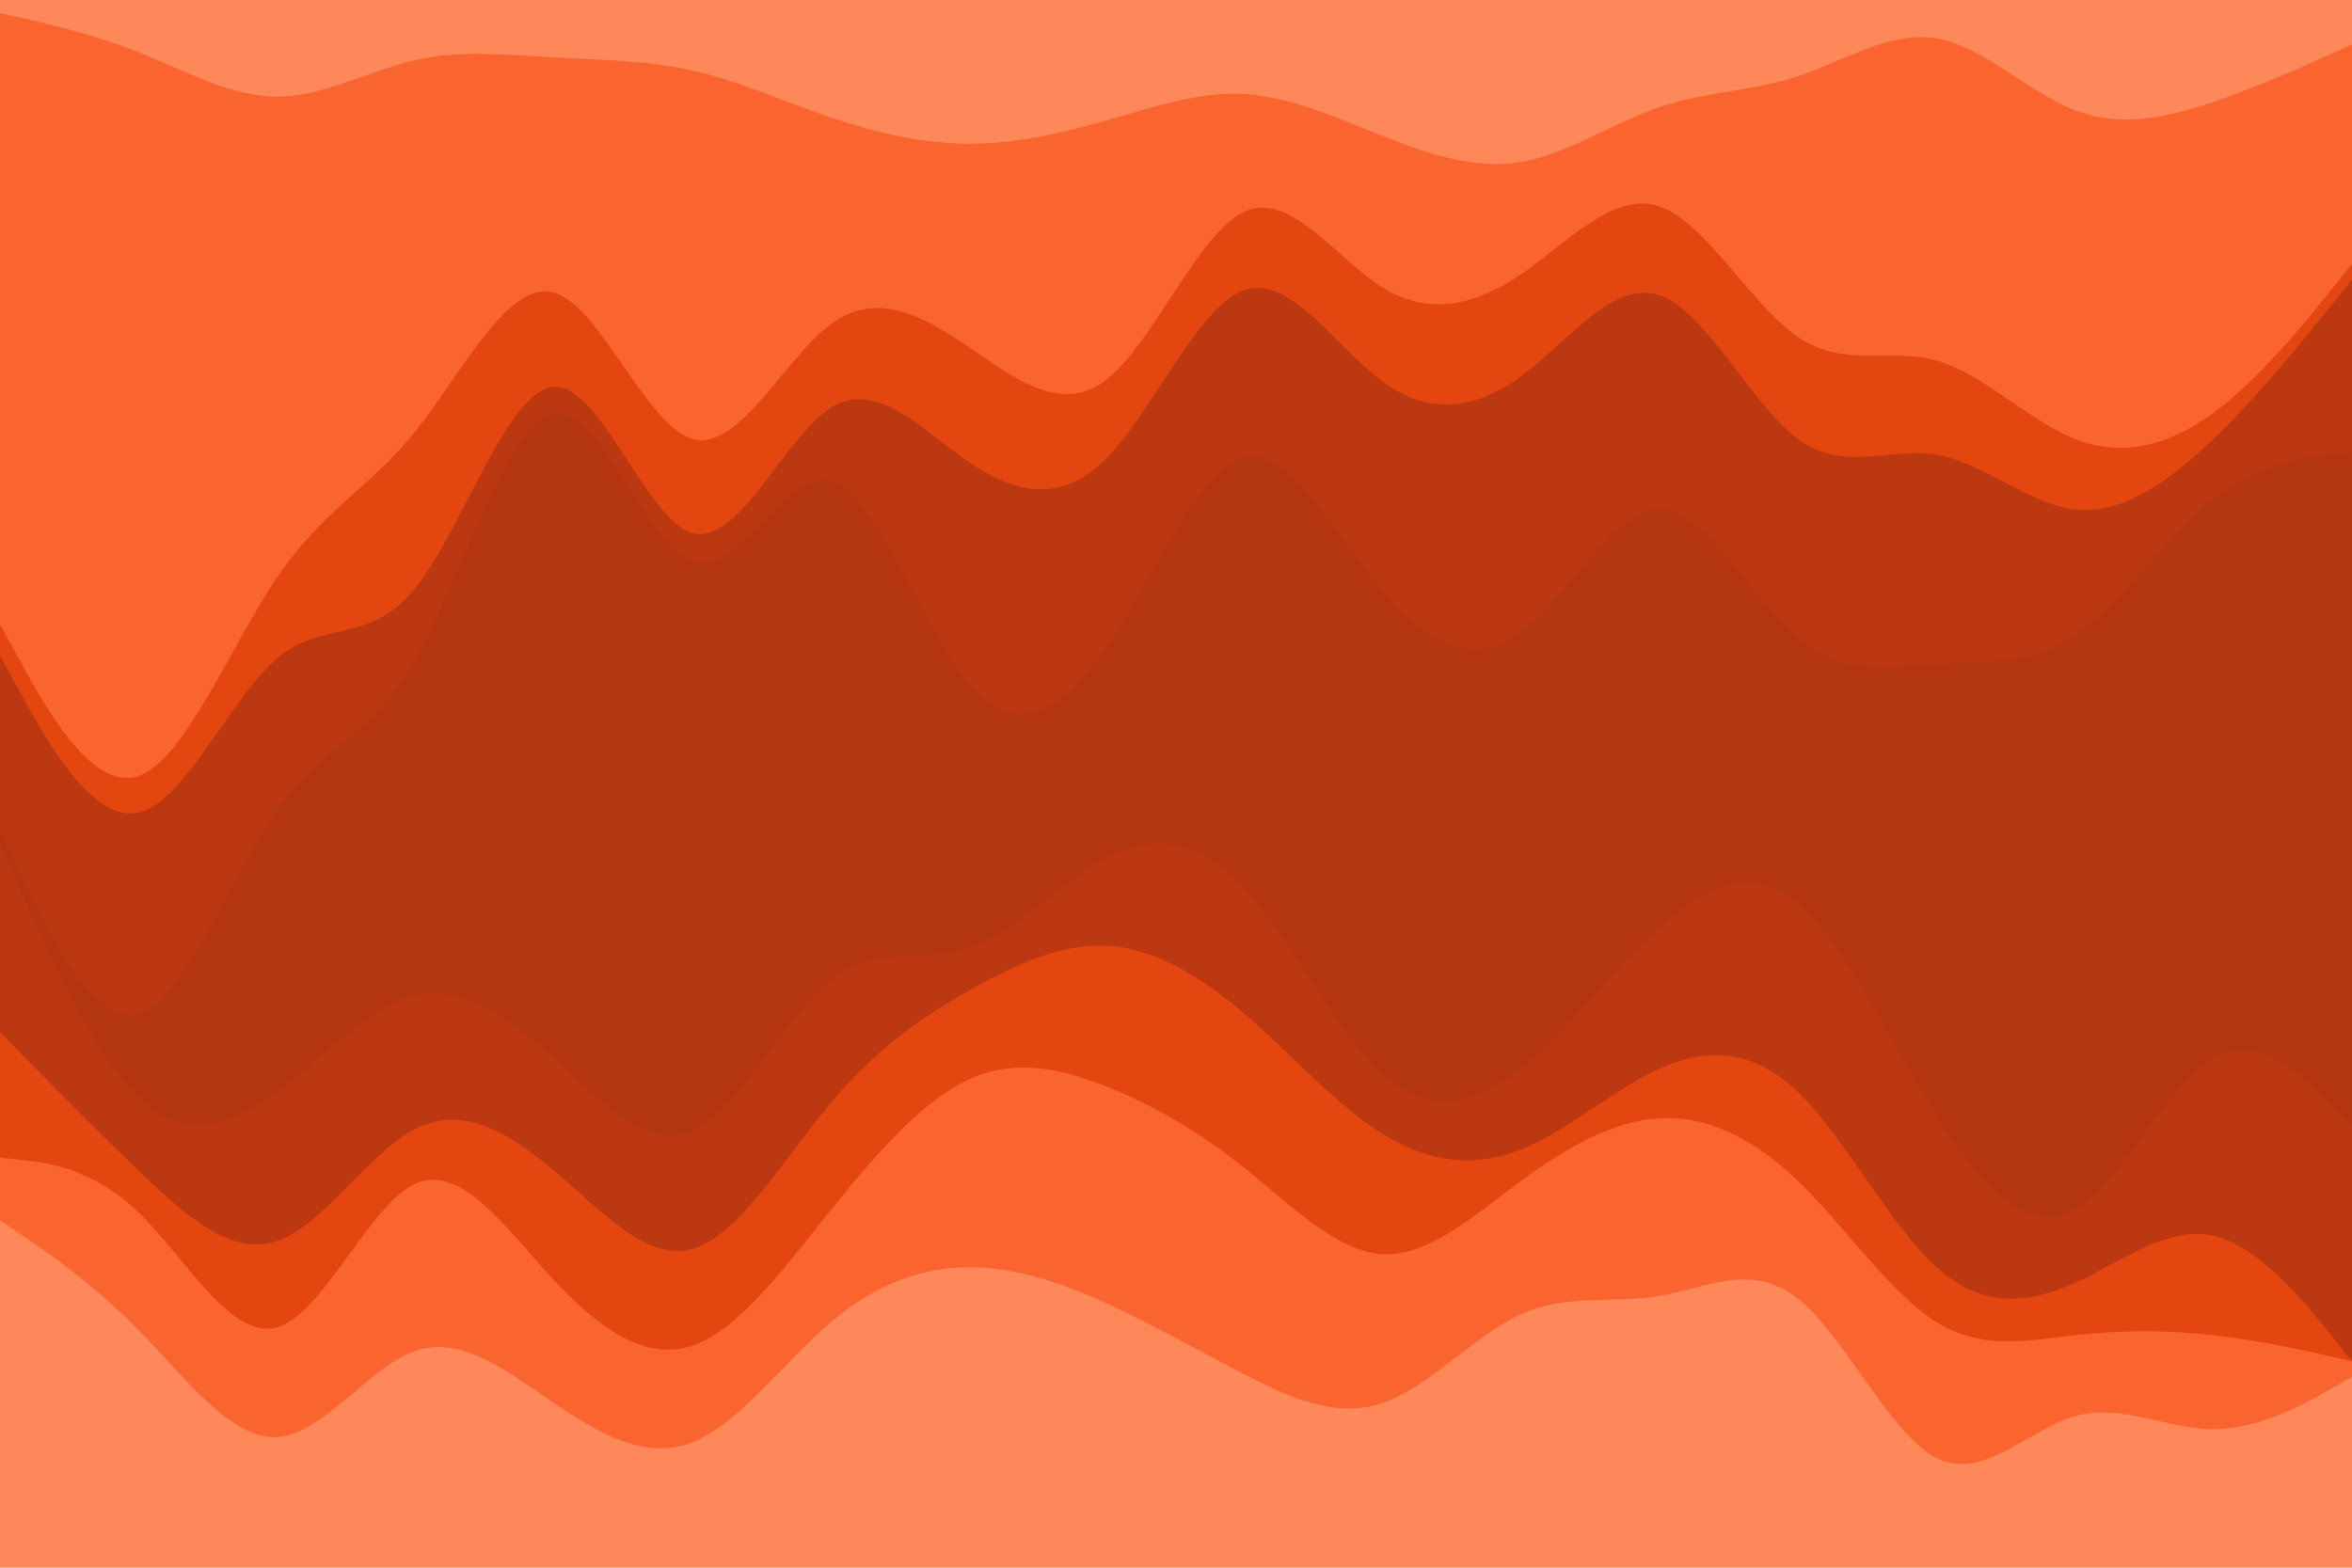 <svg id="visual" viewBox="0 0 900 600" width="900" height="600" xmlns="http://www.w3.org/2000/svg" xmlns:xlink="http://www.w3.org/1999/xlink" version="1.1"><path d="M0 7L8.8 9C17.7 11 35.3 15 53 22C70.7 29 88.3 39 106 39C123.7 39 141.3 29 159 25C176.7 21 194.3 23 212 24C229.7 25 247.3 25 265 29C282.7 33 300.3 41 318 47C335.7 53 353.3 57 371 57C388.7 57 406.3 53 423.8 48C441.3 43 458.7 37 476.2 38C493.7 39 511.3 47 529 54C546.7 61 564.3 67 582 64C599.7 61 617.3 49 635 43C652.7 37 670.3 37 688 30.8C705.7 24.7 723.3 12.3 741 15.3C758.7 18.3 776.3 36.7 794 43.8C811.7 51 829.3 47 847 41C864.7 35 882.3 27 891.2 23L900 19L900 0L891.2 0C882.3 0 864.7 0 847 0C829.3 0 811.7 0 794 0C776.3 0 758.7 0 741 0C723.3 0 705.7 0 688 0C670.3 0 652.7 0 635 0C617.3 0 599.7 0 582 0C564.3 0 546.7 0 529 0C511.3 0 493.7 0 476.2 0C458.7 0 441.3 0 423.8 0C406.3 0 388.7 0 371 0C353.3 0 335.7 0 318 0C300.3 0 282.7 0 265 0C247.3 0 229.7 0 212 0C194.3 0 176.7 0 159 0C141.3 0 123.7 0 106 0C88.3 0 70.7 0 53 0C35.3 0 17.7 0 8.8 0L0 0Z" fill="#ff885b"></path><path d="M0 241L8.8 257C17.7 273 35.3 305 53 299C70.7 293 88.3 249 106 223C123.7 197 141.3 189 159 167C176.7 145 194.3 109 212 114C229.7 119 247.3 165 265 170C282.7 175 300.3 139 318 126C335.7 113 353.3 123 371 135C388.7 147 406.3 161 423.8 147C441.3 133 458.7 91 476.2 83C493.7 75 511.3 101 529 112C546.7 123 564.3 119 582 107C599.7 95 617.3 75 635 81C652.7 87 670.3 119 688 131C705.7 143 723.3 135 741 140C758.7 145 776.3 163 794 170C811.7 177 829.3 173 847 160C864.7 147 882.3 125 891.2 114L900 103L900 17L891.2 21C882.3 25 864.7 33 847 39C829.3 45 811.7 49 794 42.2C776.3 35.3 758.7 17.7 741 14.7C723.3 11.7 705.7 23.3 688 29.2C670.3 35 652.7 35 635 41C617.3 47 599.7 59 582 62C564.3 65 546.7 59 529 52C511.3 45 493.7 37 476.2 36C458.7 35 441.3 41 423.8 46C406.3 51 388.7 55 371 55C353.3 55 335.7 51 318 45C300.3 39 282.7 31 265 27C247.3 23 229.7 23 212 22C194.3 21 176.7 19 159 23C141.3 27 123.7 37 106 37C88.3 37 70.7 27 53 20C35.3 13 17.7 9 8.8 7L0 5Z" fill="#f9642f"></path><path d="M0 253L8.8 269C17.7 285 35.3 317 53 313C70.7 309 88.3 269 106 254C123.7 239 141.3 249 159 227C176.7 205 194.3 151 212 150C229.7 149 247.3 201 265 206C282.7 211 300.3 169 318 158C335.7 147 353.3 167 371 179C388.7 191 406.3 195 423.8 177C441.3 159 458.7 119 476.2 113C493.7 107 511.3 135 529 148C546.7 161 564.3 159 582 146C599.7 133 617.3 109 635 115C652.7 121 670.3 157 688 170C705.7 183 723.3 173 741 176C758.7 179 776.3 195 794 197C811.7 199 829.3 187 847 170C864.7 153 882.3 131 891.2 120L900 109L900 101L891.2 112C882.3 123 864.7 145 847 158C829.3 171 811.7 175 794 168C776.3 161 758.7 143 741 138C723.3 133 705.7 141 688 129C670.3 117 652.7 85 635 79C617.3 73 599.7 93 582 105C564.3 117 546.7 121 529 110C511.3 99 493.7 73 476.2 81C458.7 89 441.3 131 423.8 145C406.3 159 388.7 145 371 133C353.3 121 335.7 111 318 124C300.3 137 282.7 173 265 168C247.3 163 229.7 117 212 112C194.3 107 176.7 143 159 165C141.3 187 123.7 195 106 221C88.3 247 70.7 291 53 297C35.3 303 17.7 271 8.8 255L0 239Z" fill="#e44610"></path><path d="M0 319L8.8 338C17.7 357 35.3 395 53 390C70.7 385 88.3 337 106 312C123.7 287 141.3 285 159 254C176.7 223 194.3 163 212 160C229.7 157 247.3 211 265 217C282.7 223 300.3 181 318 186C335.7 191 353.3 243 371 264C388.7 285 406.3 275 423.8 249C441.3 223 458.7 181 476.2 177C493.7 173 511.3 207 529 228C546.7 249 564.3 257 582 244C599.7 231 617.3 197 635 197C652.7 197 670.3 231 688 246C705.7 261 723.3 257 741 256C758.7 255 776.3 257 794 245C811.7 233 829.3 207 847 193C864.7 179 882.3 177 891.2 176L900 175L900 107L891.2 118C882.3 129 864.7 151 847 168C829.3 185 811.7 197 794 195C776.3 193 758.7 177 741 174C723.3 171 705.7 181 688 168C670.3 155 652.7 119 635 113C617.3 107 599.7 131 582 144C564.3 157 546.7 159 529 146C511.3 133 493.7 105 476.2 111C458.7 117 441.3 157 423.8 175C406.3 193 388.7 189 371 177C353.3 165 335.7 145 318 156C300.3 167 282.7 209 265 204C247.3 199 229.7 147 212 148C194.3 149 176.7 203 159 225C141.3 247 123.7 237 106 252C88.3 267 70.7 307 53 311C35.3 315 17.7 283 8.8 267L0 251Z" fill="#bc3811"></path><path d="M0 325L8.8 345C17.7 365 35.3 405 53 422C70.7 439 88.3 433 106 420C123.7 407 141.3 387 159 383C176.7 379 194.3 391 212 407C229.7 423 247.3 443 265 435C282.7 427 300.3 391 318 377C335.7 363 353.3 371 371 365C388.7 359 406.3 339 423.8 330C441.3 321 458.7 323 476.2 342C493.7 361 511.3 397 529 413C546.7 429 564.3 425 582 411C599.7 397 617.3 373 635 357C652.7 341 670.3 333 688 348C705.7 363 723.3 401 741 429C758.7 457 776.3 475 794 465C811.7 455 829.3 417 847 407C864.7 397 882.3 415 891.2 424L900 433L900 173L891.2 174C882.3 175 864.7 177 847 191C829.3 205 811.7 231 794 243C776.3 255 758.7 253 741 254C723.3 255 705.7 259 688 244C670.3 229 652.7 195 635 195C617.3 195 599.7 229 582 242C564.3 255 546.7 247 529 226C511.3 205 493.7 171 476.2 175C458.7 179 441.3 221 423.8 247C406.3 273 388.7 283 371 262C353.3 241 335.7 189 318 184C300.3 179 282.7 221 265 215C247.3 209 229.7 155 212 158C194.3 161 176.7 221 159 252C141.3 283 123.7 285 106 310C88.3 335 70.7 383 53 388C35.3 393 17.7 355 8.8 336L0 317Z" fill="#b43611"></path><path d="M0 397L8.8 406C17.7 415 35.3 433 53 450C70.7 467 88.3 483 106 477C123.7 471 141.3 443 159 434C176.7 425 194.3 435 212 450C229.7 465 247.3 485 265 480C282.7 475 300.3 445 318 424C335.7 403 353.3 391 371 381C388.7 371 406.3 363 423.8 364C441.3 365 458.7 375 476.2 390C493.7 405 511.3 425 529 436C546.7 447 564.3 449 582 442C599.7 435 617.3 419 635 411C652.7 403 670.3 403 688 420C705.7 437 723.3 471 741 487C758.7 503 776.3 501 794 493C811.7 485 829.3 471 847 475C864.7 479 882.3 501 891.2 512L900 523L900 431L891.2 422C882.3 413 864.7 395 847 405C829.3 415 811.7 453 794 463C776.3 473 758.7 455 741 427C723.3 399 705.7 361 688 346C670.3 331 652.7 339 635 355C617.3 371 599.7 395 582 409C564.3 423 546.7 427 529 411C511.3 395 493.7 359 476.2 340C458.7 321 441.3 319 423.8 328C406.3 337 388.7 357 371 363C353.3 369 335.7 361 318 375C300.3 389 282.7 425 265 433C247.3 441 229.7 421 212 405C194.3 389 176.7 377 159 381C141.3 385 123.7 405 106 418C88.3 431 70.7 437 53 420C35.3 403 17.7 363 8.8 343L0 323Z" fill="#bc3811"></path><path d="M0 445L8.8 446C17.7 447 35.3 449 53 466C70.7 483 88.3 515 106 510C123.7 505 141.3 463 159 455C176.7 447 194.3 473 212 492C229.7 511 247.3 523 265 517C282.7 511 300.3 487 318 465C335.7 443 353.3 423 371 415C388.7 407 406.3 411 423.8 418C441.3 425 458.7 435 476.2 449C493.7 463 511.3 481 529 482C546.7 483 564.3 467 582 454C599.7 441 617.3 431 635 430C652.7 429 670.3 437 688 454C705.7 471 723.3 497 741 508C758.7 519 776.3 515 794 513C811.7 511 829.3 511 847 513C864.7 515 882.3 519 891.2 521L900 523L900 521L891.2 510C882.3 499 864.7 477 847 473C829.3 469 811.7 483 794 491C776.3 499 758.7 501 741 485C723.3 469 705.7 435 688 418C670.3 401 652.7 401 635 409C617.3 417 599.7 433 582 440C564.3 447 546.7 445 529 434C511.3 423 493.7 403 476.2 388C458.7 373 441.3 363 423.8 362C406.3 361 388.7 369 371 379C353.3 389 335.7 401 318 422C300.3 443 282.7 473 265 478C247.3 483 229.7 463 212 448C194.3 433 176.7 423 159 432C141.3 441 123.7 469 106 475C88.3 481 70.7 465 53 448C35.3 431 17.7 413 8.8 404L0 395Z" fill="#e44610"></path><path d="M0 469L8.8 475C17.7 481 35.3 493 53 511C70.7 529 88.3 553 106 552C123.7 551 141.3 525 159 519C176.7 513 194.3 527 212 539C229.7 551 247.3 561 265 554C282.7 547 300.3 523 318 508C335.7 493 353.3 487 371 487C388.7 487 406.3 493 423.8 501C441.3 509 458.7 519 476.2 528C493.7 537 511.3 545 529 539C546.7 533 564.3 513 582 505C599.7 497 617.3 501 635 498C652.7 495 670.3 485 688 499C705.7 513 723.3 551 741 560C758.7 569 776.3 549 794 544C811.7 539 829.3 549 847 549C864.7 549 882.3 539 891.2 534L900 529L900 521L891.2 519C882.3 517 864.7 513 847 511C829.3 509 811.7 509 794 511C776.3 513 758.7 517 741 506C723.3 495 705.7 469 688 452C670.3 435 652.7 427 635 428C617.3 429 599.7 439 582 452C564.3 465 546.7 481 529 480C511.3 479 493.7 461 476.2 447C458.7 433 441.3 423 423.8 416C406.3 409 388.7 405 371 413C353.3 421 335.7 441 318 463C300.3 485 282.7 509 265 515C247.3 521 229.7 509 212 490C194.3 471 176.7 445 159 453C141.3 461 123.7 503 106 508C88.3 513 70.7 481 53 464C35.3 447 17.7 445 8.8 444L0 443Z" fill="#f9642f"></path><path d="M0 601L8.8 601C17.7 601 35.3 601 53 601C70.7 601 88.3 601 106 601C123.7 601 141.3 601 159 601C176.7 601 194.3 601 212 601C229.7 601 247.3 601 265 601C282.7 601 300.3 601 318 601C335.7 601 353.3 601 371 601C388.7 601 406.3 601 423.8 601C441.3 601 458.7 601 476.2 601C493.7 601 511.3 601 529 601C546.7 601 564.3 601 582 601C599.7 601 617.3 601 635 601C652.7 601 670.3 601 688 601C705.7 601 723.3 601 741 601C758.7 601 776.3 601 794 601C811.7 601 829.3 601 847 601C864.7 601 882.3 601 891.2 601L900 601L900 527L891.2 532C882.3 537 864.7 547 847 547C829.3 547 811.7 537 794 542C776.3 547 758.7 567 741 558C723.3 549 705.7 511 688 497C670.3 483 652.7 493 635 496C617.3 499 599.7 495 582 503C564.3 511 546.7 531 529 537C511.3 543 493.7 535 476.2 526C458.7 517 441.3 507 423.8 499C406.3 491 388.7 485 371 485C353.3 485 335.7 491 318 506C300.3 521 282.7 545 265 552C247.3 559 229.7 549 212 537C194.3 525 176.7 511 159 517C141.3 523 123.7 549 106 550C88.3 551 70.7 527 53 509C35.3 491 17.7 479 8.8 473L0 467Z" fill="#ff885b"></path></svg>